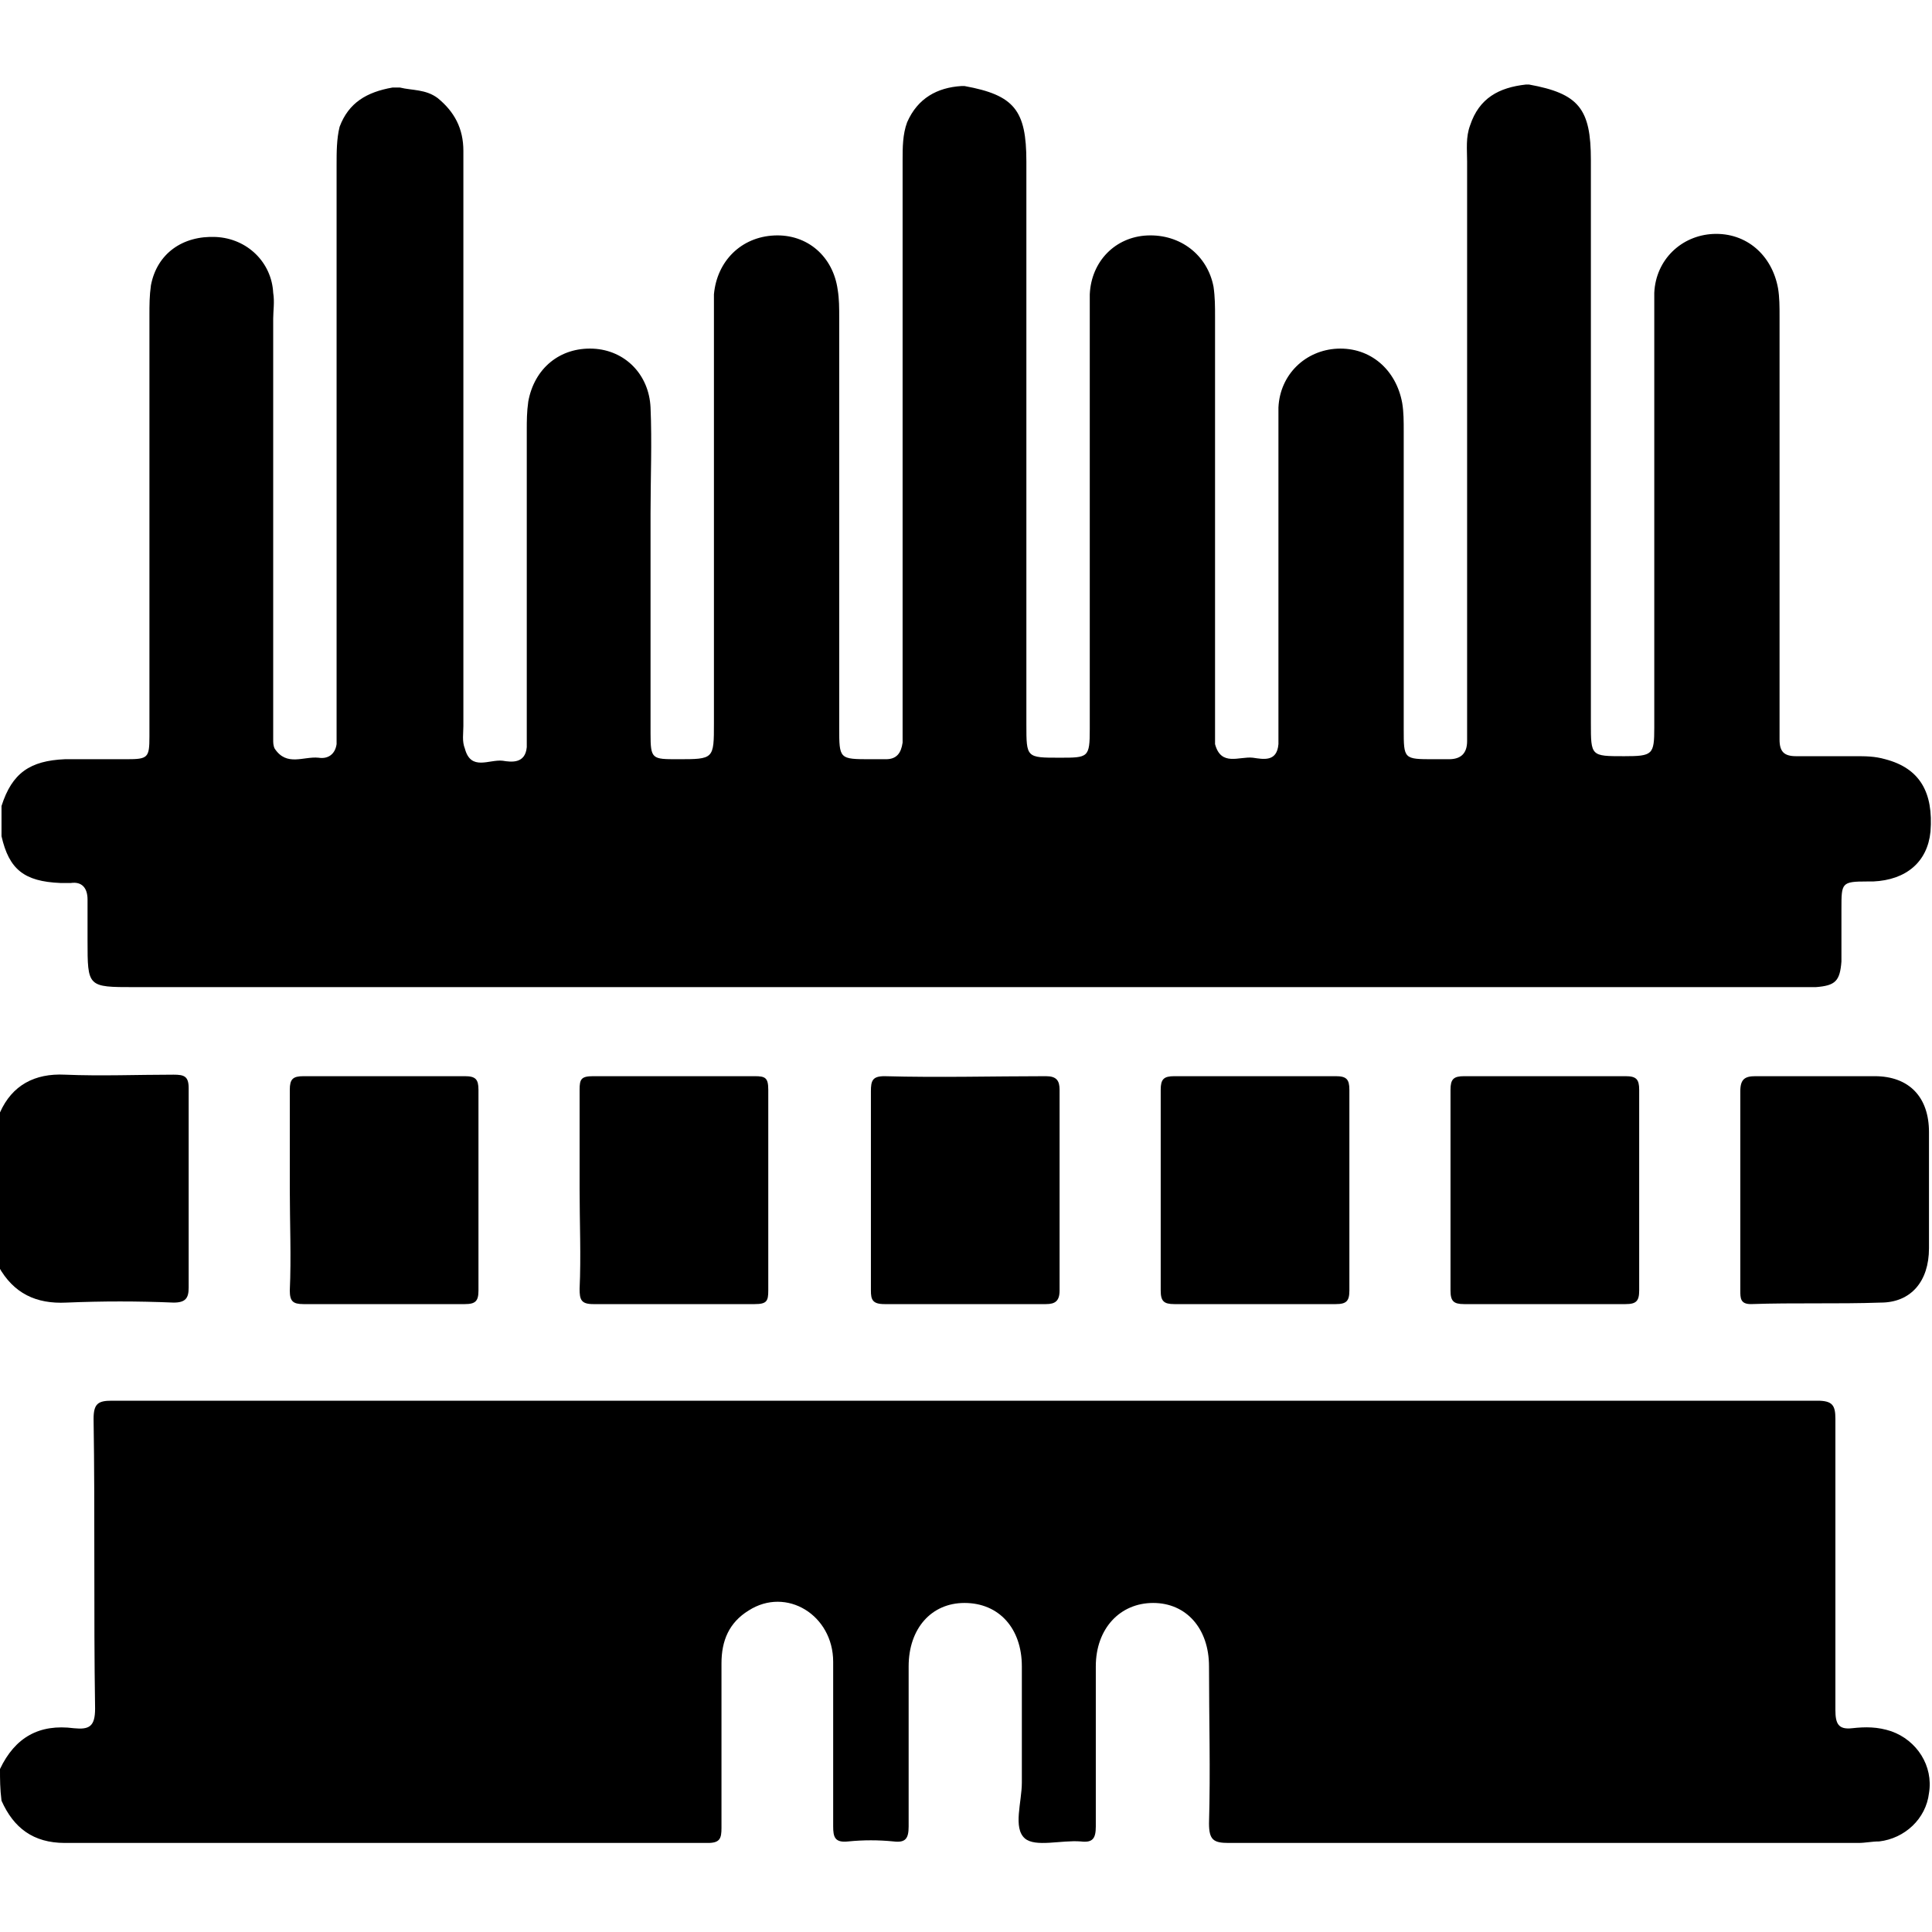 <?xml version="1.0" encoding="utf-8"?>
<!-- Generator: Adobe Illustrator 28.0.0, SVG Export Plug-In . SVG Version: 6.00 Build 0)  -->
<svg version="1.1" id="Layer_1" xmlns="http://www.w3.org/2000/svg" xmlns:xlink="http://www.w3.org/1999/xlink" x="0px" y="0px"
	 viewBox="0 0 128 128" style="enable-background:new 0 0 128 128;" xml:space="preserve">
<g id="S1IRfc.tif">
	<g>
		<path d="M26,5.8c0.2,0,0.3,0,0.5,0c0.8,0.2,1.7,0.1,2.5,0.7c1.1,0.9,1.7,2,1.7,3.5c0,3.1,0,6.2,0,9.4c0,9.6,0,19.1,0,28.7
			c0,0.5-0.1,1,0.1,1.5c0.4,1.5,1.6,0.7,2.5,0.8c0.6,0.1,1.5,0.2,1.6-0.9c0-0.5,0-0.9,0-1.4c0-6.5,0-13.1,0-19.6
			c0-0.6,0-1.2,0.1-1.9c0.4-2.2,2.1-3.6,4.3-3.5c2.1,0.1,3.7,1.7,3.8,3.9c0.1,2.3,0,4.7,0,7c0,4.9,0,9.7,0,14.6
			c0,1.7,0.1,1.7,1.8,1.7c2.4,0,2.4,0,2.4-2.4c0-8.9,0-17.9,0-26.8c0-0.5,0-1.1,0-1.6c0.2-2.2,1.8-3.8,4-3.9
			c2.2-0.1,3.9,1.4,4.2,3.6c0.1,0.6,0.1,1.2,0.1,1.9c0,9,0,18.1,0,27.1c0,2.1,0,2.1,2.1,2.1c0.3,0,0.7,0,1,0c0.7,0,1-0.4,1.1-1.1
			c0-0.5,0-0.9,0-1.4c0-12.4,0-24.8,0-37.2c0-0.8,0-1.7,0.3-2.5c0.7-1.6,2-2.3,3.6-2.4c0.1,0,0.2,0,0.2,0c3.3,0.6,4.1,1.6,4.1,5
			c0,12.4,0,24.9,0,37.3c0,2.2,0,2.2,2.2,2.2c1.9,0,2,0,2-1.9c0-9.1,0-18.1,0-27.2c0-0.5,0-1.1,0-1.6c0.1-2.2,1.7-3.8,3.8-3.9
			c2.2-0.1,4,1.3,4.4,3.4c0.1,0.7,0.1,1.3,0.1,2c0,8.9,0,17.8,0,26.7c0,0.3,0,0.7,0,1c0,0.2,0,0.4,0,0.6c0.4,1.5,1.6,0.8,2.5,0.9
			c0.7,0.1,1.6,0.3,1.7-0.9c0-0.4,0-0.8,0-1.2c0-6.5,0-13.1,0-19.6c0-0.5,0-1,0-1.5c0.1-2.2,1.8-3.8,3.9-3.9
			c2.2-0.1,3.9,1.4,4.3,3.6c0.1,0.6,0.1,1.2,0.1,1.9c0,6.6,0,13.1,0,19.7c0,2,0,2,2,2c0.3,0,0.7,0,1,0c0.8,0,1.2-0.4,1.2-1.2
			c0-0.5,0-0.9,0-1.4c0-12.3,0-24.6,0-37c0-0.8-0.1-1.6,0.2-2.4c0.6-1.8,1.9-2.5,3.7-2.7c0.1,0,0.2,0,0.2,0c3.3,0.6,4.1,1.6,4.1,5
			c0,12.4,0,24.9,0,37.3c0,2.2,0,2.2,2.2,2.2c1.9,0,2-0.1,2-1.9c0-9.1,0-18.1,0-27.2c0-0.5,0-1.1,0-1.6c0.1-2.2,1.8-3.8,3.9-3.9
			c2.2-0.1,3.9,1.4,4.3,3.6c0.1,0.6,0.1,1.2,0.1,1.9c0,8.9,0,17.9,0,26.8c0,0.4,0,0.8,0,1.2c0,0.8,0.3,1.1,1.1,1.1
			c1.3,0,2.6,0,3.9,0c0.7,0,1.3,0,2,0.2c2.3,0.6,3.2,2.2,3,4.8c-0.2,2-1.6,3.2-3.8,3.3c-0.1,0-0.2,0-0.4,0c-1.7,0-1.7,0.1-1.7,1.8
			c0,1.2,0,2.3,0,3.5c-0.1,1.3-0.4,1.6-1.7,1.7c-0.5,0-1,0-1.5,0c-36.6,0-73.2,0-109.9,0c-3.1,0-3.1,0-3.1-3.1c0-0.9,0-1.8,0-2.7
			c0-0.8-0.4-1.2-1.1-1.1c-0.2,0-0.5,0-0.7,0c-2.4-0.1-3.4-0.9-3.9-3.1c0-0.7,0-1.3,0-2c0.7-2.2,1.9-3,4.2-3.1c1.4,0,2.7,0,4.1,0
			c1.4,0,1.5-0.1,1.5-1.5c0-3.7,0-7.5,0-11.2c0-5.6,0-11.1,0-16.7c0-0.7,0-1.3,0.1-2c0.4-2.1,2.1-3.3,4.3-3.2
			c2.1,0.1,3.7,1.7,3.8,3.7c0.1,0.6,0,1.2,0,1.7c0,8.9,0,17.9,0,26.8c0,0.4,0,0.7,0,1.1c0,0.2,0,0.4,0.1,0.6
			c0.8,1.2,1.9,0.5,2.9,0.6c0.6,0.1,1.1-0.2,1.2-0.9c0-0.5,0-1,0-1.5c0-12.3,0-24.6,0-36.9c0-0.8,0-1.7,0.2-2.5
			C23.1,6.8,24.3,6.1,26,5.8z"/>
		<path d="M0,117.2c1-2.1,2.6-3,4.9-2.7c1,0.1,1.4-0.1,1.4-1.3c-0.1-6.4,0-12.8-0.1-19.2c0-1,0.3-1.2,1.2-1.2c37.7,0,75.3,0,113,0
			c1,0,1.2,0.3,1.2,1.2c0,6.4,0,12.9,0,19.3c0,0.9,0.2,1.3,1.1,1.2c0.9-0.1,1.7-0.1,2.6,0.2c1.7,0.6,2.8,2.3,2.5,4.1
			c-0.2,1.7-1.6,3-3.3,3.2c-0.5,0-0.9,0.1-1.4,0.1c-13.9,0-27.8,0-41.7,0c-1,0-1.3-0.2-1.3-1.3c0.1-3.5,0-6.9,0-10.4
			c0-2.5-1.5-4.2-3.7-4.2c-2.2,0-3.8,1.7-3.8,4.2c0,3.5,0,7.1,0,10.6c0,0.8-0.2,1.1-1,1c-1.3-0.1-3,0.4-3.7-0.2
			c-0.8-0.7-0.2-2.4-0.2-3.7c0-2.6,0-5.2,0-7.7c0-2.5-1.5-4.2-3.8-4.2c-2.2,0-3.7,1.7-3.7,4.2c0,3.5,0,7.1,0,10.6c0,0.8-0.2,1.1-1,1
			c-1-0.1-2-0.1-3,0c-0.9,0.1-1-0.3-1-1c0-3.6,0-7.2,0-10.9c0-3.1-3.1-5-5.6-3.4c-1.3,0.8-1.8,2-1.8,3.5c0,3.6,0,7.2,0,10.9
			c0,0.7-0.1,1-0.9,1c-14.2,0-28.4,0-42.6,0c-2.1,0-3.4-1-4.2-2.8C0,118.5,0,117.9,0,117.2z"/>
		<path d="M0,73.7c0.8-1.8,2.3-2.6,4.3-2.5c2.4,0.1,4.8,0,7.2,0c0.7,0,1,0.1,1,0.9c0,4.4,0,8.8,0,13.2c0,0.7-0.2,1-1,1
			c-2.4-0.1-4.7-0.1-7.1,0c-2,0.1-3.5-0.6-4.5-2.4C0,80.6,0,77.2,0,73.7z"/>
		<path d="M19.2,78.8c0-2.2,0-4.4,0-6.6c0-0.7,0.2-0.9,0.9-0.9c3.6,0,7.2,0,10.7,0c0.7,0,0.9,0.2,0.9,0.9c0,4.4,0,8.9,0,13.3
			c0,0.7-0.2,0.9-0.9,0.9c-3.6,0-7.2,0-10.7,0c-0.7,0-0.9-0.2-0.9-0.9C19.3,83.3,19.2,81,19.2,78.8z"/>
		<path d="M38.4,78.8c0-2.2,0-4.4,0-6.6c0-0.7,0.1-0.9,0.9-0.9c3.6,0,7.2,0,10.7,0c0.7,0,0.9,0.1,0.9,0.9c0,4.4,0,8.9,0,13.3
			c0,0.7-0.1,0.9-0.9,0.9c-3.6,0-7.2,0-10.7,0c-0.8,0-0.9-0.3-0.9-1C38.5,83.2,38.4,81,38.4,78.8z"/>
		<path d="M57.7,78.9c0-2.2,0-4.4,0-6.6c0-0.7,0.1-1,0.9-1c3.6,0.1,7.2,0,10.7,0c0.7,0,0.9,0.3,0.9,0.9c0,4.4,0,8.9,0,13.3
			c0,0.7-0.3,0.9-0.9,0.9c-3.6,0-7.2,0-10.7,0c-0.8,0-0.9-0.3-0.9-0.9C57.7,83.3,57.7,81.1,57.7,78.9z"/>
		<path d="M89.4,78.9c0,2.2,0,4.4,0,6.6c0,0.7-0.2,0.9-0.9,0.9c-3.6,0-7.2,0-10.7,0c-0.7,0-0.9-0.2-0.9-0.9c0-4.4,0-8.9,0-13.3
			c0-0.7,0.2-0.9,0.9-0.9c3.6,0,7.2,0,10.7,0c0.7,0,0.9,0.2,0.9,0.9C89.4,74.4,89.4,76.7,89.4,78.9z"/>
		<path d="M96.1,78.8c0-2.2,0-4.4,0-6.6c0-0.7,0.2-0.9,0.9-0.9c3.6,0,7.2,0,10.7,0c0.7,0,0.9,0.2,0.9,0.9c0,4.4,0,8.9,0,13.3
			c0,0.7-0.2,0.9-0.9,0.9c-3.6,0-7.2,0-10.7,0c-0.7,0-0.9-0.2-0.9-0.9C96.1,83.3,96.1,81,96.1,78.8z"/>
		<path d="M115.3,78.8c0-2.2,0-4.3,0-6.5c0-0.8,0.3-1,1-1c2.6,0,5.2,0,7.9,0c2.3,0,3.6,1.4,3.6,3.7c0,2.6,0,5.2,0,7.7
			c0,2.2-1.2,3.6-3.2,3.6c-2.9,0.1-5.7,0-8.6,0.1c-0.7,0-0.7-0.4-0.7-0.9C115.3,83.3,115.3,81,115.3,78.8z"/>
	</g>
</g>
</svg>
